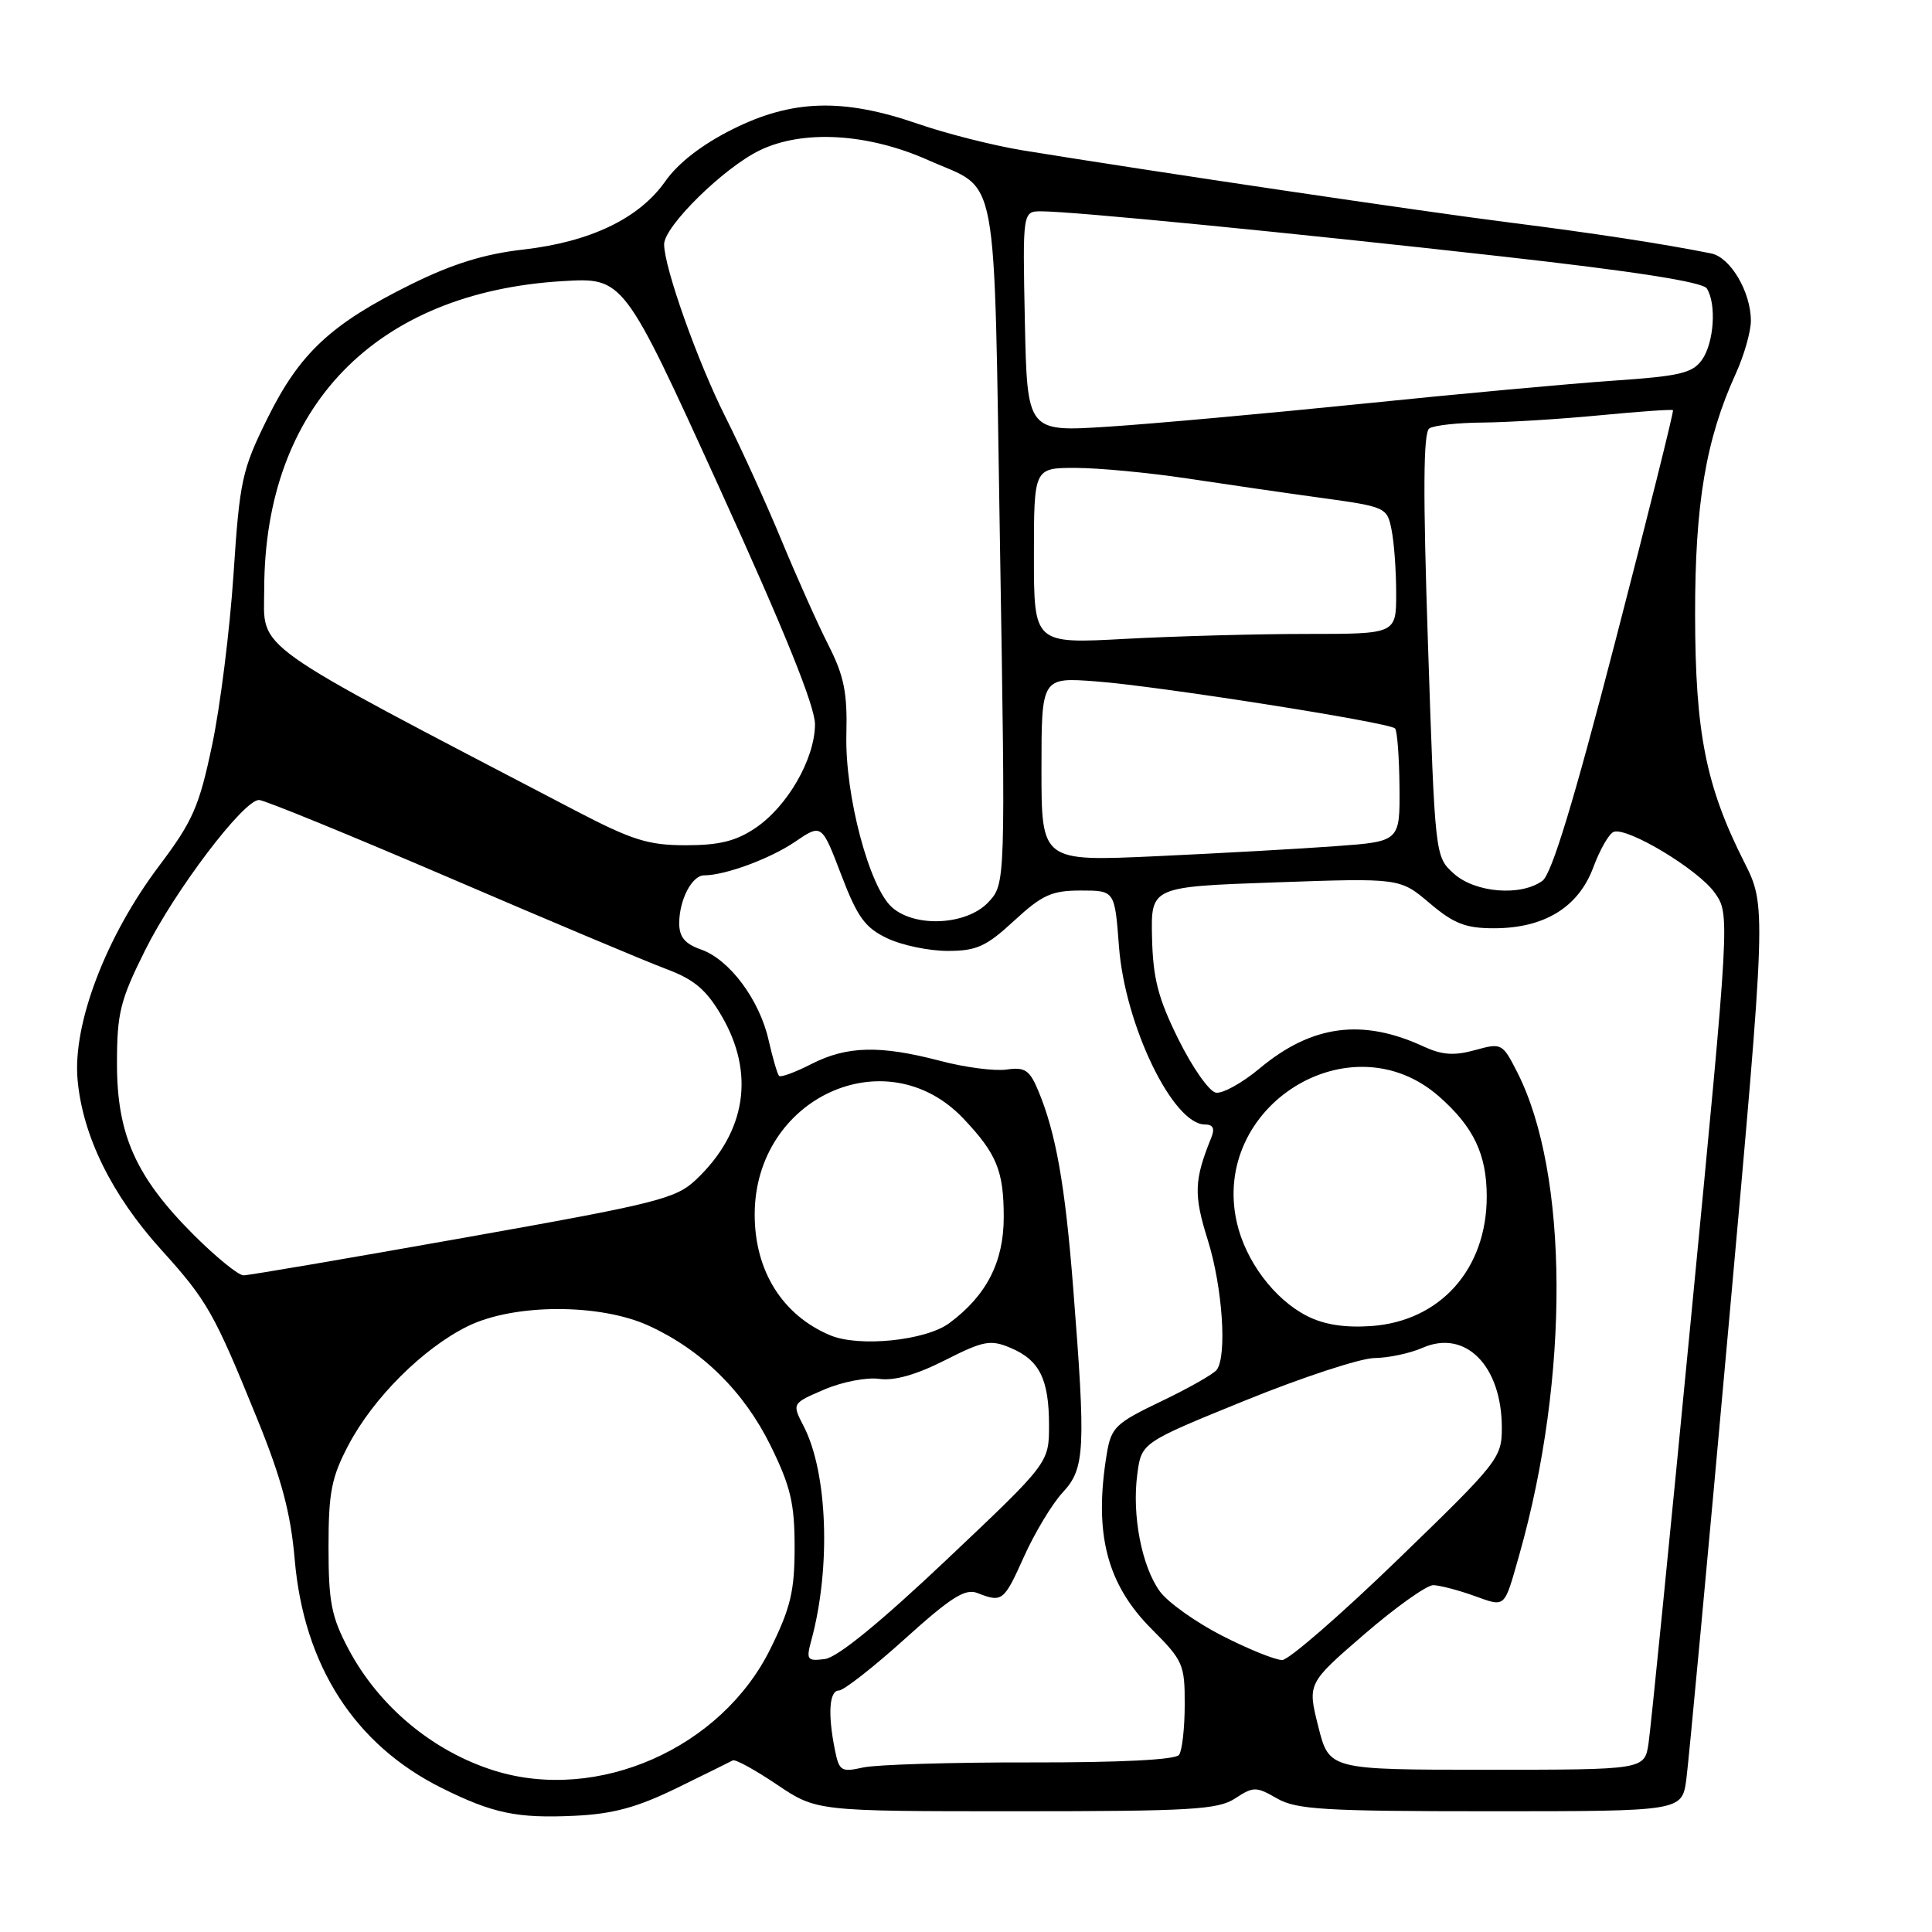 <?xml version="1.0" encoding="UTF-8" standalone="no"?>
<!DOCTYPE svg PUBLIC "-//W3C//DTD SVG 1.1//EN" "http://www.w3.org/Graphics/SVG/1.1/DTD/svg11.dtd" >
<svg xmlns="http://www.w3.org/2000/svg" xmlns:xlink="http://www.w3.org/1999/xlink" version="1.1" viewBox="0 0 256 256">
 <g >
 <path fill="currentColor"
d=" M 89.65 236.94 C 93.42 235.10 96.77 233.44 97.10 233.26 C 97.43 233.08 100.06 234.52 102.95 236.47 C 108.20 240.00 108.20 240.00 134.64 240.00 C 157.81 240.00 161.39 239.79 163.66 238.30 C 166.10 236.71 166.43 236.71 169.21 238.30 C 171.77 239.78 175.50 240.00 197.52 240.00 C 222.88 240.00 222.88 240.00 223.45 235.75 C 223.76 233.41 226.28 206.43 229.04 175.78 C 234.06 120.06 234.06 120.06 231.10 114.20 C 226.04 104.18 224.63 97.08 224.61 81.50 C 224.59 66.76 226.03 58.22 230.00 49.51 C 231.10 47.09 232.00 43.94 232.00 42.51 C 232.00 38.68 229.29 34.09 226.73 33.58 C 220.29 32.29 211.20 30.90 200.00 29.48 C 188.64 28.05 152.96 22.76 135.50 19.92 C 131.65 19.29 125.38 17.71 121.58 16.39 C 111.69 12.98 104.96 13.18 97.06 17.13 C 93.02 19.15 89.86 21.59 88.15 24.03 C 84.69 28.95 78.23 32.05 69.32 33.07 C 64.19 33.65 59.94 34.97 54.48 37.67 C 43.85 42.93 39.71 46.79 35.44 55.43 C 32.06 62.26 31.76 63.65 30.94 76.12 C 30.45 83.48 29.18 93.66 28.10 98.75 C 26.39 106.89 25.54 108.82 21.07 114.75 C 14.02 124.12 9.61 135.69 10.28 143.08 C 10.95 150.50 14.79 158.32 21.33 165.56 C 27.48 172.36 28.35 173.90 34.12 188.10 C 37.31 195.96 38.52 200.49 39.05 206.64 C 40.26 220.70 47.00 231.18 58.53 236.92 C 65.31 240.29 68.51 240.96 76.15 240.60 C 81.23 240.36 84.42 239.49 89.65 236.94 Z  M 65.48 234.61 C 57.33 232.05 50.20 226.10 46.17 218.50 C 43.91 214.23 43.53 212.27 43.53 205.00 C 43.53 197.75 43.92 195.76 46.16 191.50 C 49.46 185.22 56.06 178.65 61.96 175.74 C 68.09 172.72 79.50 172.69 86.00 175.68 C 93.02 178.91 98.58 184.39 102.11 191.56 C 104.76 196.96 105.29 199.20 105.29 205.00 C 105.29 210.81 104.77 213.03 102.09 218.46 C 95.59 231.67 79.18 238.90 65.48 234.61 Z  M 110.62 231.83 C 109.67 227.09 109.88 224.00 111.16 224.00 C 111.79 224.00 115.73 220.92 119.91 217.15 C 126.00 211.65 127.90 210.45 129.50 211.08 C 132.81 212.37 133.01 212.21 135.69 206.25 C 137.11 203.09 139.42 199.26 140.82 197.75 C 143.77 194.58 143.89 192.11 142.19 170.50 C 141.13 156.99 139.90 150.10 137.59 144.56 C 136.43 141.78 135.82 141.37 133.37 141.72 C 131.79 141.95 127.82 141.43 124.54 140.56 C 116.61 138.48 112.22 138.59 107.53 140.98 C 105.39 142.08 103.45 142.79 103.23 142.56 C 103.01 142.34 102.39 140.22 101.85 137.85 C 100.65 132.48 96.66 127.13 92.88 125.81 C 90.76 125.07 90.00 124.16 90.00 122.34 C 90.00 119.25 91.68 116.00 93.29 115.99 C 96.10 115.98 102.01 113.80 105.32 111.56 C 108.88 109.14 108.88 109.14 111.46 115.90 C 113.61 121.53 114.62 122.93 117.55 124.32 C 119.49 125.25 123.09 126.00 125.56 126.00 C 129.40 126.00 130.67 125.43 134.38 122.00 C 138.10 118.57 139.36 118.00 143.22 118.00 C 147.71 118.00 147.71 118.00 148.27 125.42 C 149.06 135.84 155.41 149.00 159.66 149.00 C 160.74 149.00 161.00 149.53 160.50 150.75 C 158.22 156.37 158.15 158.31 160.04 164.32 C 161.98 170.51 162.61 179.62 161.23 181.50 C 160.83 182.05 157.53 183.93 153.89 185.67 C 147.78 188.60 147.24 189.12 146.65 192.67 C 144.92 203.19 146.64 209.90 152.62 215.88 C 156.76 220.02 157.00 220.57 156.98 225.88 C 156.98 228.97 156.64 231.96 156.23 232.53 C 155.77 233.18 148.45 233.55 136.50 233.53 C 126.05 233.51 116.09 233.82 114.37 234.20 C 111.46 234.85 111.19 234.68 110.62 231.83 Z  M 174.68 228.78 C 173.24 223.06 173.24 223.06 180.80 216.53 C 184.96 212.94 189.07 210.02 189.93 210.04 C 190.79 210.07 193.19 210.69 195.26 211.43 C 199.57 212.97 199.26 213.24 201.32 206.00 C 208.00 182.44 207.88 155.48 201.03 142.05 C 199.08 138.23 198.97 138.17 195.43 139.15 C 192.68 139.91 191.07 139.79 188.66 138.68 C 180.53 134.91 173.83 135.80 166.92 141.56 C 164.60 143.50 161.98 144.95 161.10 144.78 C 160.22 144.62 157.99 141.44 156.15 137.72 C 153.45 132.27 152.78 129.66 152.65 124.23 C 152.50 117.50 152.50 117.50 169.00 116.92 C 185.50 116.34 185.50 116.34 189.43 119.67 C 192.64 122.39 194.20 123.00 197.95 123.00 C 204.62 123.00 209.15 120.23 211.12 114.93 C 212.01 112.54 213.23 110.42 213.84 110.22 C 215.70 109.60 225.02 115.22 227.19 118.27 C 229.24 121.15 229.24 121.15 224.10 174.32 C 221.28 203.57 218.73 229.07 218.44 231.00 C 217.91 234.50 217.91 234.50 197.01 234.50 C 176.12 234.50 176.12 234.50 174.68 228.78 Z  M 107.51 217.33 C 110.12 207.73 109.67 195.12 106.49 188.98 C 104.93 185.96 104.93 185.96 109.22 184.12 C 111.59 183.10 114.87 182.47 116.51 182.71 C 118.49 182.99 121.43 182.16 125.21 180.24 C 130.32 177.65 131.24 177.48 133.88 178.59 C 137.74 180.21 139.00 182.74 139.00 188.85 C 139.00 193.84 139.00 193.84 125.43 206.67 C 116.67 214.96 110.96 219.62 109.31 219.83 C 106.94 220.13 106.80 219.94 107.51 217.33 Z  M 161.95 216.75 C 158.45 214.96 154.73 212.31 153.68 210.86 C 151.28 207.54 149.97 200.76 150.70 195.33 C 151.25 191.16 151.25 191.16 164.97 185.58 C 172.52 182.51 180.23 179.98 182.10 179.95 C 183.97 179.93 186.85 179.32 188.50 178.59 C 194.18 176.10 199.00 180.97 199.00 189.21 C 199.00 193.19 198.53 193.77 185.25 206.62 C 177.69 213.94 170.78 219.94 169.91 219.96 C 169.03 219.98 165.45 218.54 161.95 216.75 Z  M 110.00 176.93 C 103.67 174.27 100.00 168.40 100.00 160.94 C 100.00 145.45 117.44 137.43 127.67 148.23 C 132.08 152.89 133.00 155.15 133.00 161.29 C 133.00 167.22 130.71 171.68 125.79 175.32 C 122.66 177.64 113.83 178.54 110.00 176.93 Z  M 173.18 174.37 C 168.84 172.16 165.03 167.07 163.88 161.96 C 160.41 146.53 178.95 134.99 190.67 145.28 C 195.26 149.31 197.00 152.96 197.00 158.55 C 197.00 168.17 190.84 175.07 181.68 175.71 C 178.18 175.95 175.42 175.52 173.18 174.37 Z  M 25.67 163.63 C 18.01 155.97 15.50 150.37 15.50 140.95 C 15.50 134.24 15.92 132.56 19.21 125.95 C 23.14 118.04 32.26 106.00 34.32 106.00 C 35.00 106.00 46.34 110.64 59.52 116.30 C 72.71 121.97 85.64 127.41 88.26 128.39 C 91.98 129.78 93.58 131.13 95.60 134.58 C 100.07 142.21 98.88 149.99 92.26 156.28 C 89.55 158.85 87.25 159.43 61.42 164.02 C 46.06 166.75 32.95 168.99 32.27 168.99 C 31.60 169.00 28.63 166.58 25.67 163.63 Z  M 118.22 120.25 C 115.19 117.61 111.94 105.35 112.15 97.31 C 112.29 91.78 111.84 89.56 109.78 85.50 C 108.38 82.75 105.60 76.53 103.59 71.68 C 101.59 66.83 98.21 59.40 96.09 55.18 C 92.42 47.88 88.00 35.42 88.00 32.37 C 88.00 29.99 95.89 22.23 100.67 19.92 C 106.39 17.15 115.01 17.65 123.02 21.23 C 132.47 25.44 131.66 21.10 132.50 72.01 C 133.24 117.11 133.24 117.11 130.95 119.56 C 128.10 122.58 121.31 122.95 118.22 120.25 Z  M 192.63 115.75 C 190.15 113.50 190.15 113.50 189.22 85.50 C 188.54 65.19 188.59 57.30 189.39 56.77 C 190.00 56.36 193.20 56.01 196.50 55.99 C 199.80 55.96 206.76 55.53 211.97 55.03 C 217.18 54.53 221.55 54.22 221.68 54.35 C 221.81 54.48 218.37 68.27 214.03 85.00 C 208.52 106.26 205.61 115.81 204.38 116.71 C 201.52 118.80 195.45 118.30 192.63 115.75 Z  M 138.00 101.94 C 138.00 89.74 138.00 89.74 145.25 90.29 C 153.49 90.91 184.05 95.72 184.85 96.52 C 185.14 96.81 185.40 100.29 185.44 104.27 C 185.50 111.50 185.50 111.50 177.00 112.12 C 172.32 112.47 161.64 113.06 153.25 113.45 C 138.00 114.15 138.00 114.15 138.00 101.94 Z  M 76.27 107.42 C 32.45 84.53 35.00 86.34 35.01 78.06 C 35.05 53.89 49.74 38.73 74.57 37.25 C 82.63 36.77 82.63 36.77 95.32 64.63 C 103.98 83.65 108.01 93.61 107.99 96.00 C 107.96 100.57 104.34 106.86 100.09 109.72 C 97.53 111.45 95.29 112.00 90.88 112.00 C 85.90 112.00 83.77 111.33 76.27 107.42 Z  M 137.00 73.65 C 137.00 62.00 137.00 62.00 142.51 62.00 C 145.54 62.00 152.18 62.63 157.26 63.39 C 162.34 64.16 170.39 65.33 175.14 65.98 C 183.62 67.15 183.80 67.23 184.39 70.21 C 184.73 71.88 185.00 75.67 185.00 78.62 C 185.00 84.00 185.00 84.00 173.16 84.00 C 166.64 84.00 155.84 84.29 149.16 84.65 C 137.00 85.31 137.00 85.31 137.00 73.65 Z  M 135.80 42.61 C 135.50 28.00 135.50 28.00 138.00 28.00 C 142.19 28.01 171.05 30.84 198.92 33.97 C 216.53 35.94 225.61 37.36 226.16 38.22 C 227.46 40.27 227.12 45.38 225.54 47.65 C 224.28 49.44 222.63 49.84 213.79 50.44 C 208.13 50.83 193.15 52.20 180.50 53.50 C 167.85 54.79 152.69 56.16 146.80 56.54 C 136.11 57.23 136.11 57.23 135.80 42.61 Z "/>
</g>
</svg>